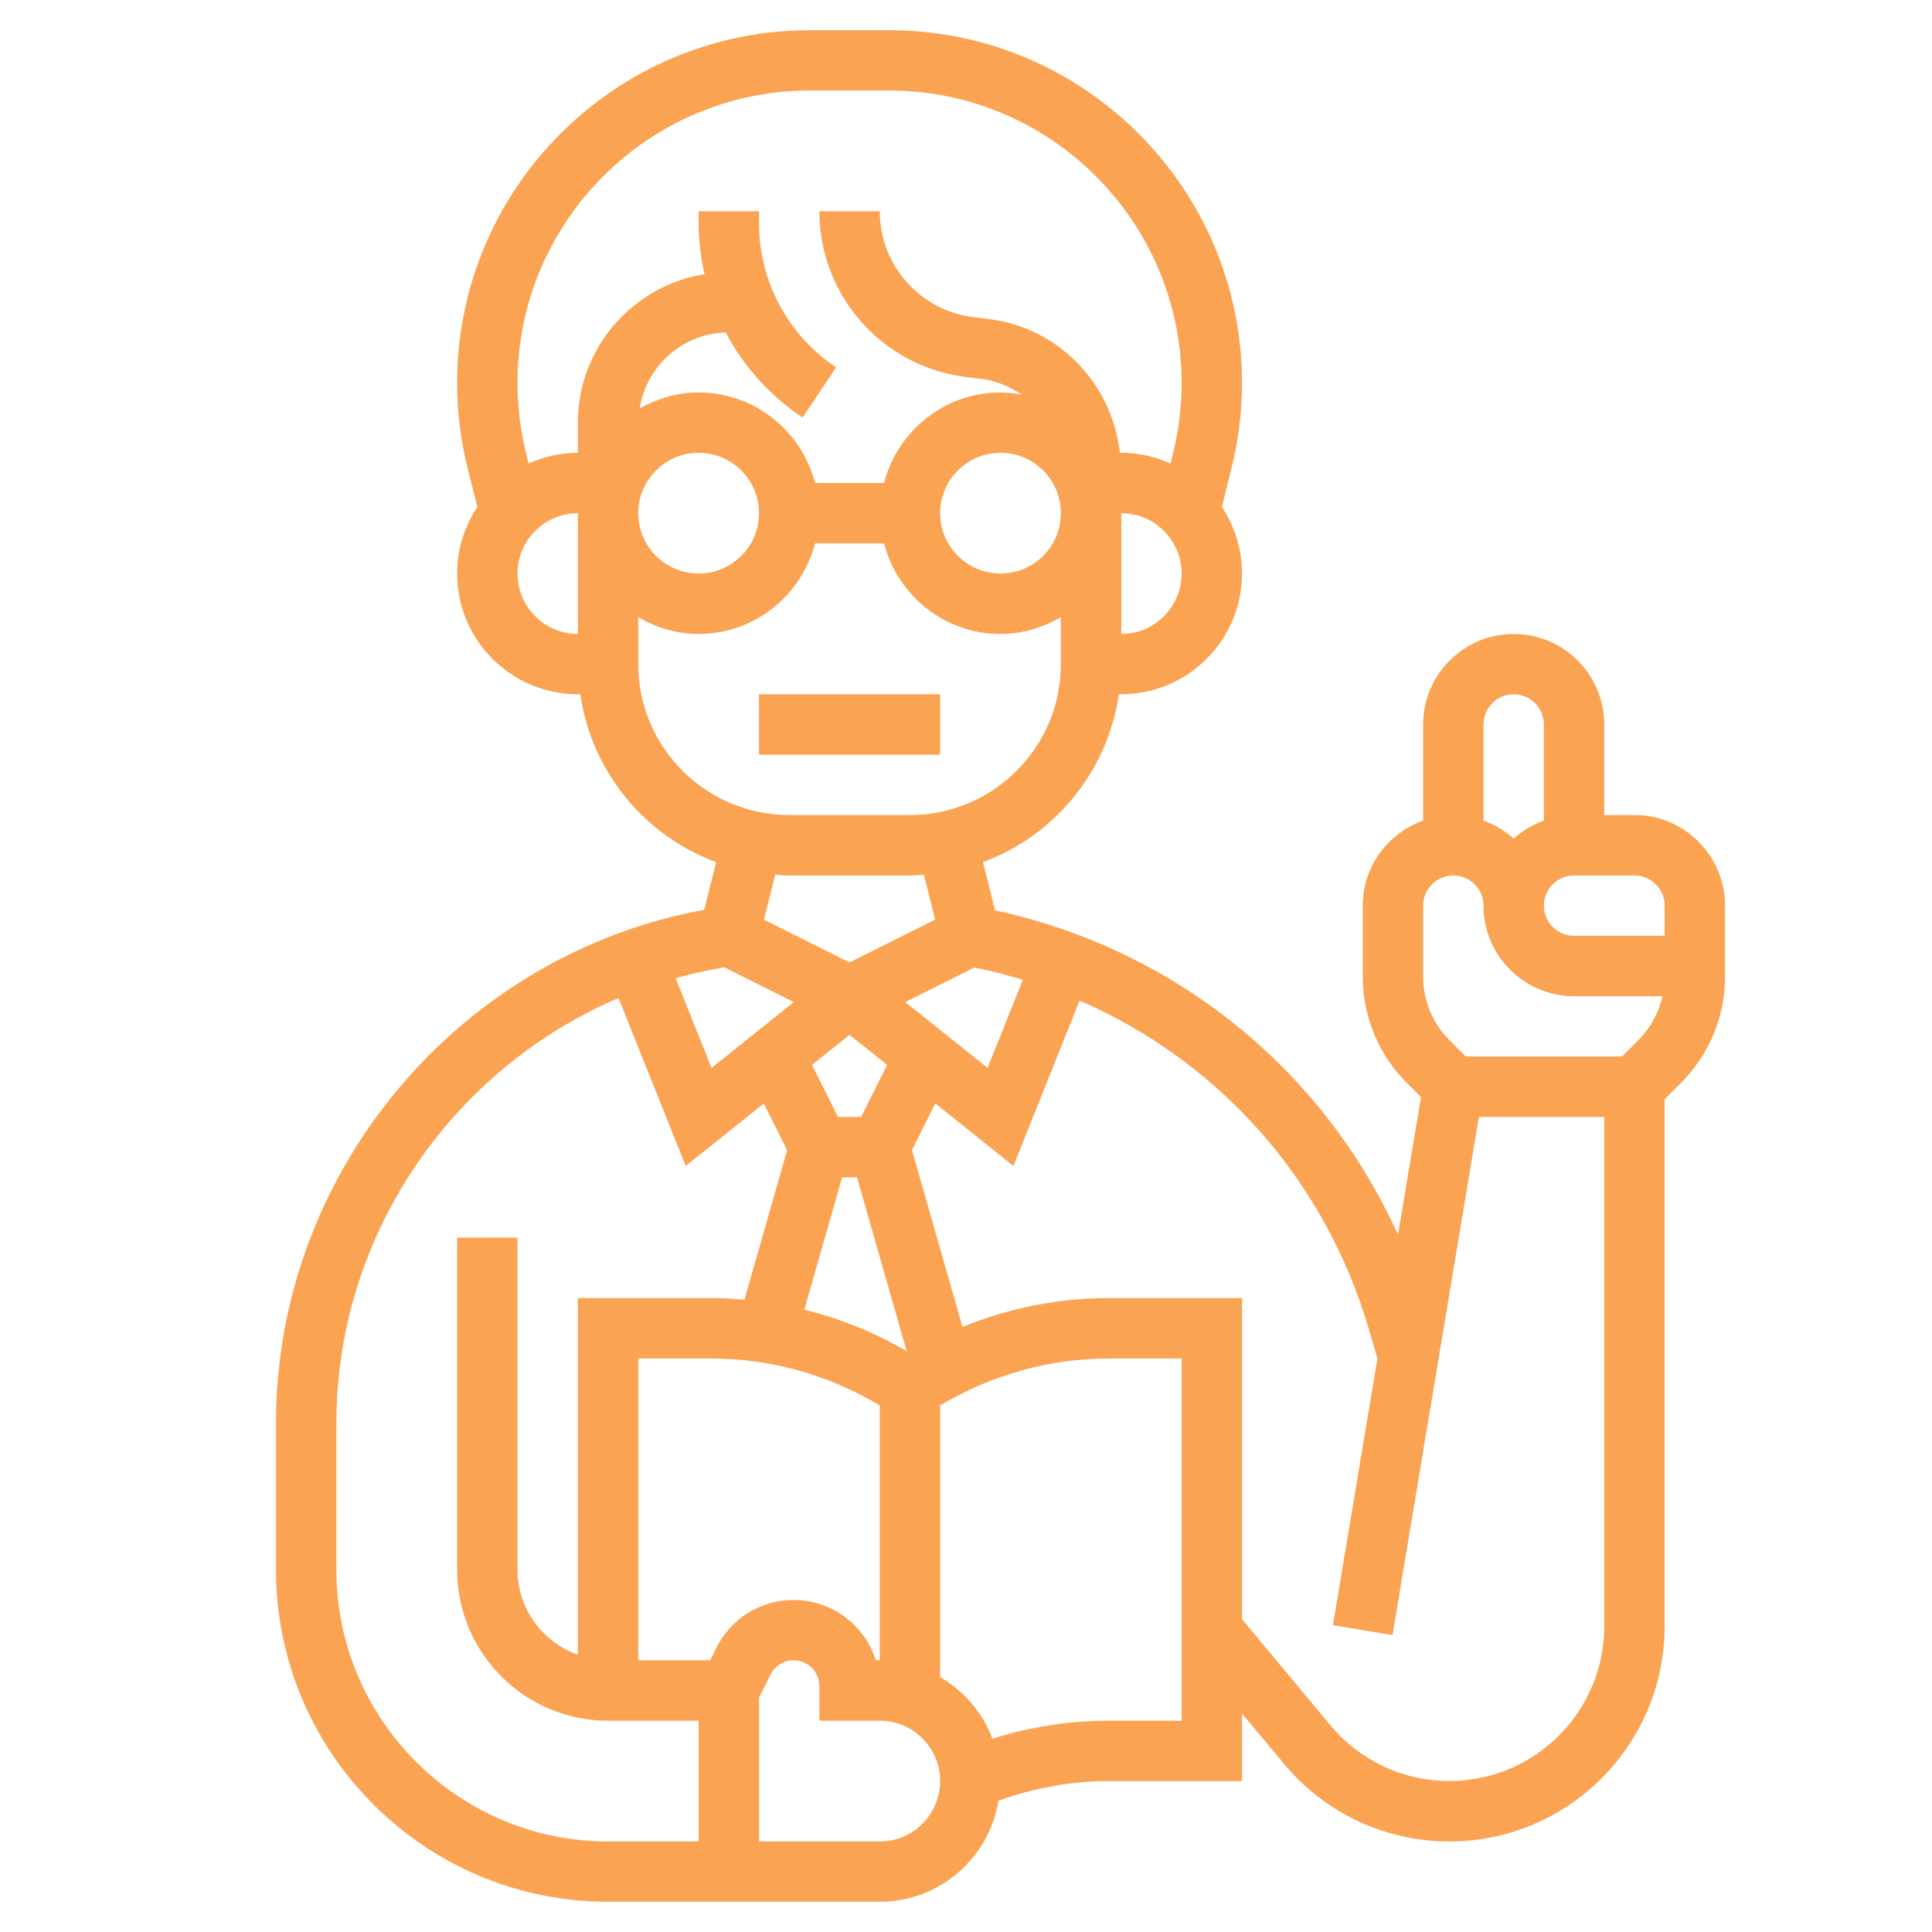 <svg width="28" height="28" viewBox="0 0 28 28" fill="none" xmlns="http://www.w3.org/2000/svg">
<path d="M11 10.062H13.625V10.938H11V10.062Z" fill="#FAA352"/>
<path d="M23.688 11.812H23.25V10.5C23.25 9.776 22.661 9.188 21.938 9.188C21.214 9.188 20.625 9.776 20.625 10.5V11.893C20.117 12.074 19.75 12.555 19.75 13.125V14.15C19.75 14.735 19.978 15.284 20.391 15.697L20.594 15.9L20.261 17.895C19.176 15.499 17.032 13.759 14.421 13.193L14.246 12.495C15.282 12.111 16.053 11.185 16.215 10.062H16.25C17.215 10.062 18 9.277 18 8.312C18 7.955 17.892 7.624 17.708 7.347L17.847 6.789C17.949 6.384 18 5.967 18 5.549C18 2.73 15.707 0.438 12.888 0.438H11.737C8.918 0.438 6.625 2.73 6.625 5.55C6.625 5.967 6.676 6.384 6.778 6.79L6.918 7.348C6.734 7.624 6.625 7.956 6.625 8.312C6.625 9.278 7.41 10.062 8.375 10.062H8.41C8.572 11.186 9.343 12.111 10.379 12.495L10.206 13.185C6.649 13.84 4 16.982 4 20.625V22.75C4 25.403 6.159 27.562 8.812 27.562H12.75C13.618 27.562 14.335 26.926 14.471 26.097C14.987 25.912 15.526 25.812 16.077 25.812H18V24.834L18.61 25.565C19.204 26.278 20.078 26.688 21.006 26.688C22.726 26.688 24.125 25.288 24.125 23.569V15.931L24.359 15.697C24.772 15.284 25 14.735 25 14.15V13.125C25 12.401 24.411 11.812 23.688 11.812V11.812ZM21.938 10.062C22.179 10.062 22.375 10.258 22.375 10.5V11.893C22.211 11.951 22.064 12.04 21.938 12.154C21.811 12.04 21.664 11.951 21.5 11.893V10.5C21.5 10.258 21.696 10.062 21.938 10.062ZM12.693 24.062C12.534 23.556 12.06 23.188 11.501 23.188C11.025 23.188 10.598 23.452 10.384 23.878L10.292 24.062H9.25V19.688H10.298C11.166 19.688 12.009 19.924 12.75 20.369V24.062H12.693ZM11.505 14.523L10.312 15.477L9.792 14.176C10.023 14.112 10.258 14.059 10.498 14.019L11.505 14.523ZM12.205 17.062H12.42L13.14 19.582C12.674 19.31 12.176 19.11 11.657 18.981L12.205 17.062ZM12.48 16.188H12.145L11.768 15.433L12.312 14.998L12.857 15.433L12.48 16.188ZM13.12 14.523L14.121 14.022C14.36 14.07 14.594 14.13 14.824 14.199L14.313 15.477L13.12 14.523ZM15.375 7.438C15.375 7.92 14.983 8.312 14.5 8.312C14.017 8.312 13.625 7.92 13.625 7.438C13.625 6.955 14.017 6.562 14.5 6.562C14.983 6.562 15.375 6.955 15.375 7.438ZM16.25 9.188V7.438C16.733 7.438 17.125 7.83 17.125 8.312C17.125 8.795 16.733 9.188 16.25 9.188ZM11.737 1.312H12.888C15.224 1.312 17.125 3.213 17.125 5.55C17.125 5.895 17.082 6.241 16.999 6.578L16.964 6.718C16.745 6.62 16.505 6.562 16.25 6.562H16.229C16.121 5.566 15.348 4.751 14.334 4.624L14.103 4.596C13.331 4.499 12.75 3.84 12.75 3.062H11.875C11.875 4.28 12.786 5.313 13.994 5.463L14.225 5.492C14.44 5.519 14.635 5.601 14.804 5.718C14.704 5.701 14.604 5.688 14.5 5.688C13.687 5.688 13.008 6.247 12.812 7H11.813C11.617 6.247 10.938 5.688 10.125 5.688C9.813 5.688 9.525 5.776 9.271 5.919C9.368 5.308 9.884 4.839 10.517 4.817C10.776 5.307 11.155 5.733 11.632 6.051L12.117 5.324C11.418 4.857 11 4.076 11 3.235V3.062H10.125V3.235C10.125 3.487 10.157 3.733 10.21 3.973C9.172 4.143 8.375 5.04 8.375 6.125V6.562C8.12 6.562 7.88 6.62 7.661 6.718L7.626 6.578C7.543 6.241 7.5 5.895 7.5 5.55C7.5 3.213 9.401 1.312 11.737 1.312V1.312ZM10.125 6.562C10.608 6.562 11 6.955 11 7.438C11 7.92 10.608 8.312 10.125 8.312C9.642 8.312 9.25 7.92 9.25 7.438C9.25 6.955 9.642 6.562 10.125 6.562ZM7.5 8.312C7.5 7.83 7.892 7.438 8.375 7.438V9.188C7.892 9.188 7.5 8.795 7.5 8.312ZM9.25 9.625V8.944C9.509 9.095 9.805 9.188 10.125 9.188C10.938 9.188 11.617 8.628 11.813 7.875H12.812C13.008 8.628 13.687 9.188 14.5 9.188C14.82 9.188 15.116 9.095 15.375 8.944V9.625C15.375 10.831 14.394 11.812 13.188 11.812H11.438C10.231 11.812 9.25 10.831 9.25 9.625V9.625ZM11.438 12.688H13.188C13.256 12.688 13.323 12.682 13.39 12.677L13.553 13.328L12.312 13.948L11.072 13.328L11.235 12.677C11.302 12.682 11.369 12.688 11.438 12.688V12.688ZM4.875 22.75V20.625C4.875 17.902 6.548 15.495 8.964 14.464L9.938 16.898L11.07 15.993L11.408 16.669L10.789 18.837C10.626 18.822 10.462 18.812 10.298 18.812H8.375V23.982C7.867 23.801 7.5 23.32 7.5 22.75V17.938H6.625V22.75C6.625 23.956 7.606 24.938 8.812 24.938H10.125V26.688H8.812C6.641 26.688 4.875 24.921 4.875 22.75V22.75ZM12.75 26.688H11V24.603L11.167 24.269C11.231 24.142 11.359 24.062 11.501 24.062C11.707 24.062 11.875 24.23 11.875 24.436V24.938H12.75C13.233 24.938 13.625 25.33 13.625 25.812C13.625 26.295 13.233 26.688 12.75 26.688V26.688ZM17.125 24.938H16.077C15.498 24.938 14.931 25.026 14.383 25.199C14.241 24.82 13.971 24.507 13.625 24.306V20.369C14.367 19.924 15.209 19.688 16.077 19.688H17.125V24.938ZM21.006 25.812C20.338 25.812 19.71 25.518 19.282 25.005L18 23.466V18.812H16.077C15.341 18.812 14.621 18.957 13.949 19.231L13.217 16.668L13.555 15.992L14.687 16.898L15.646 14.501C17.655 15.373 19.198 17.086 19.835 19.253L19.963 19.686L19.318 23.553L20.181 23.697L21.433 16.188H23.25V23.569C23.25 24.806 22.243 25.812 21.006 25.812V25.812ZM23.74 15.078L23.506 15.312H21.244L21.01 15.078C20.762 14.83 20.625 14.501 20.625 14.15V13.125C20.625 12.883 20.821 12.688 21.062 12.688C21.304 12.688 21.5 12.883 21.5 13.125C21.5 13.849 22.089 14.438 22.812 14.438H24.094C24.04 14.679 23.919 14.9 23.74 15.078V15.078ZM24.125 13.562H22.812C22.571 13.562 22.375 13.367 22.375 13.125C22.375 12.883 22.571 12.688 22.812 12.688H23.688C23.929 12.688 24.125 12.883 24.125 13.125V13.562Z" fill="#FAA352"/>
</svg>

